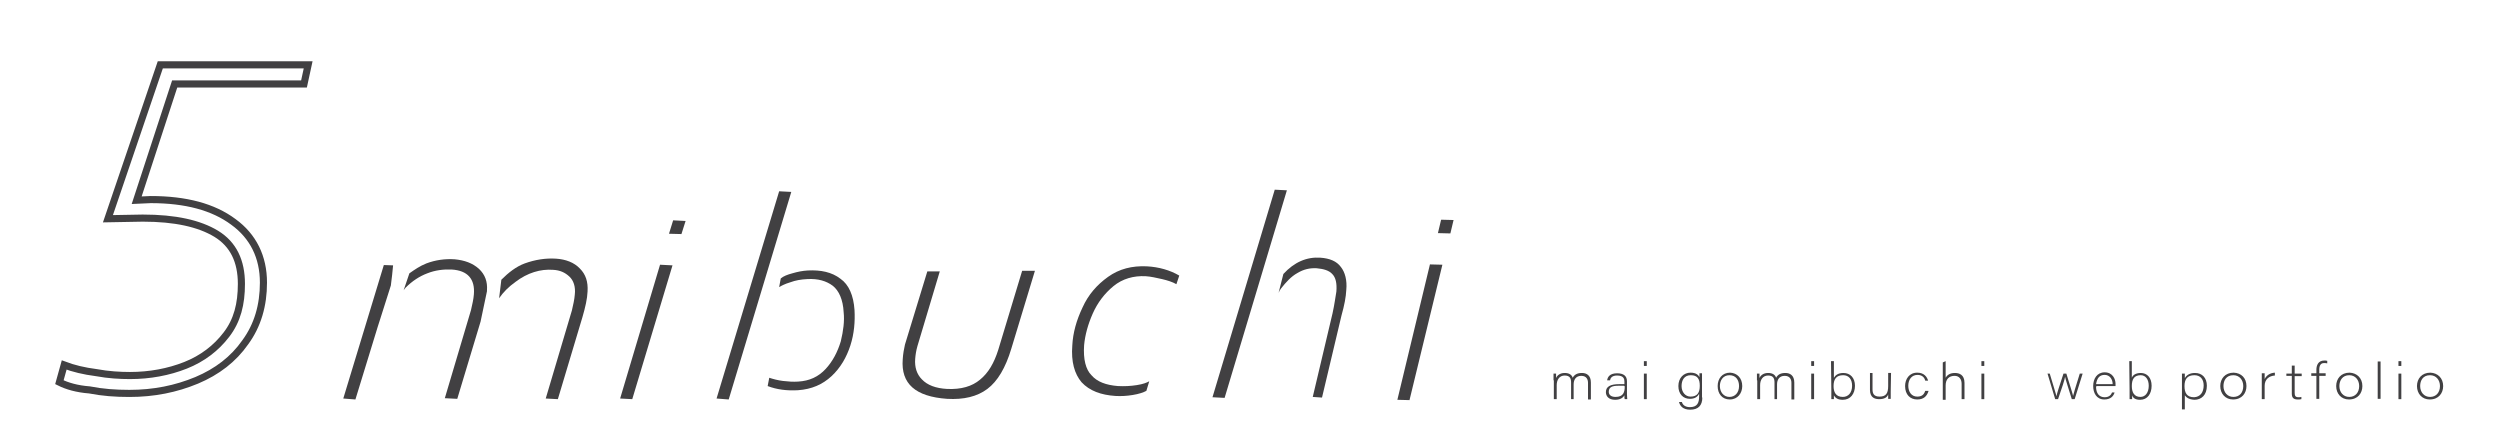 <?xml version="1.0" encoding="utf-8"?>
<!-- Generator: Adobe Illustrator 22.1.0, SVG Export Plug-In . SVG Version: 6.00 Build 0)  -->
<svg version="1.1" id="Layer_1" xmlns="http://www.w3.org/2000/svg" xmlns:xlink="http://www.w3.org/1999/xlink" x="0px" y="0px"
	 viewBox="0 0 782.9 134.8" style="enable-background:new 0 0 782.9 134.8;" xml:space="preserve">
<style type="text/css">
	.st0{fill:#414042;}
	.st1{fill:none;stroke:#414042;stroke-width:2.227;stroke-miterlimit:10;}
</style>
<path class="st0" d="M486.5,119.1c0-0.7,0-1.4,0-2.1h0.8c0,0.2,0,1,0,1.4c0.3-0.8,1.2-1.6,2.7-1.6c1.3,0,2.2,0.5,2.5,1.5
	c0.5-0.9,1.3-1.5,2.9-1.5c1.4,0,2.8,0.7,2.8,3v5.3h-0.9v-5.2c0-1.1-0.5-2.2-2.1-2.2c-1.7,0-2.4,1.2-2.4,2.7v4.6H492v-5.2
	c0-1.2-0.3-2.2-2-2.2c-1.7,0-2.5,1.4-2.5,3v4.4h-0.9V119.1z"/>
<path class="st0" d="M509.5,123.5c0,0.7,0.1,1.2,0.1,1.5h-0.8c-0.1-0.2-0.1-0.5-0.1-1.2c-0.3,0.5-1,1.4-2.9,1.4
	c-2.1,0-2.9-1.2-2.9-2.4c0-1.8,1.5-2.5,4.2-2.5c0.7,0,1.3,0,1.6,0v-0.8c0-0.8-0.2-1.9-2.3-1.9c-1.7,0-2.1,0.9-2.2,1.5h-0.9
	c0.1-0.9,0.7-2.2,3.1-2.2c2,0,3.1,0.8,3.1,2.5L509.5,123.5L509.5,123.5z M508.6,120.8c-0.3,0-1.2,0-1.7,0c-2,0-3.1,0.4-3.1,1.9
	c0,1,0.8,1.6,2.1,1.6c2.5,0,2.9-1.5,2.9-3.3L508.6,120.8L508.6,120.8z"/>
<path class="st0" d="M514.8,113.1h0.9v1.5h-0.9V113.1z M514.8,117h0.9v8h-0.9V117z"/>
<path class="st0" d="M533.1,124.5c0,2.5-1.3,3.8-3.8,3.8c-2.3,0-3.2-1.2-3.5-2.4h0.9c0.3,1.1,1.3,1.6,2.5,1.6c2.3,0,2.9-1.3,2.9-3.4
	v-0.8c-0.5,1-1.4,1.6-2.9,1.6c-2.1,0-3.6-1.5-3.6-4c0-2.6,1.7-4.2,3.8-4.2c1.8,0,2.5,0.8,2.8,1.4c0-0.4,0-1,0-1.2h0.8
	c0,0.3,0,1.5,0,2.3V124.5z M526.6,120.9c0,1.9,1.2,3.3,2.8,3.3c2.2,0,2.9-1.3,2.9-3.4s-0.7-3.3-2.8-3.3
	C527.4,117.5,526.6,119.1,526.6,120.9z"/>
<path class="st0" d="M545.6,120.9c0,2.2-1.4,4.2-3.9,4.2c-2.4,0-3.8-1.8-3.8-4.2c0-2.3,1.4-4.2,3.9-4.2
	C544,116.8,545.6,118.4,545.6,120.9z M538.6,120.9c0,1.9,1.2,3.4,3,3.4c1.8,0,3-1.4,3-3.4c0-1.9-1-3.4-3-3.4
	C539.6,117.5,538.6,119.1,538.6,120.9z"/>
<path class="st0" d="M550.2,119.1c0-0.7,0-1.4,0-2.1h0.8c0,0.2,0,1,0,1.4c0.3-0.8,1.2-1.6,2.7-1.6c1.3,0,2.2,0.5,2.5,1.5
	c0.5-0.9,1.3-1.5,2.9-1.5c1.4,0,2.8,0.7,2.8,3v5.3h-0.9v-5.2c0-1.1-0.5-2.2-2.1-2.2c-1.7,0-2.4,1.2-2.4,2.7v4.6h-0.8v-5.2
	c0-1.2-0.3-2.2-2-2.2c-1.7,0-2.5,1.4-2.5,3v4.4h-0.9V119.1L550.2,119.1z"/>
<path class="st0" d="M567.2,113.1h0.9v1.5h-0.9V113.1z M567.2,117h0.9v8h-0.9V117z"/>
<path class="st0" d="M573.4,113.1h0.9v5.2c0.5-0.8,1.3-1.5,3-1.5c2.1,0,3.6,1.5,3.6,4c0,2.5-1.4,4.4-3.8,4.4c-1.5,0-2.3-0.5-2.8-1.4
	c0,0.5,0,1,0,1.2h-0.8c0-0.9,0-1.9,0-2.7L573.4,113.1L573.4,113.1z M580,120.8c0-2-1-3.3-2.8-3.3c-2.2,0-3,1.3-3,3.4
	c0,1.9,0.7,3.4,2.9,3.4C578.8,124.3,580,123,580,120.8z"/>
<path class="st0" d="M592.1,122.6c0,0.8,0,2,0,2.3h-0.8c0-0.2,0-0.8,0-1.4c-0.3,1-1.3,1.5-2.8,1.5c-1.3,0-2.9-0.4-2.9-2.9v-5.3h0.8
	v5.1c0,1.2,0.3,2.3,2.2,2.3c2,0,2.7-1,2.7-3.3v-4.1h0.9L592.1,122.6L592.1,122.6z"/>
<path class="st0" d="M603.9,122.6c-0.5,1.4-1.4,2.5-3.5,2.5c-2.2,0-3.8-1.5-3.8-4.2c0-2.2,1.3-4.2,3.8-4.2c2.2,0,3.1,1.4,3.4,2.5
	h-0.9c-0.2-0.9-0.9-1.8-2.4-1.8c-1.8,0-2.9,1.4-2.9,3.4c0,1.9,1,3.4,2.8,3.4c1.3,0,2.1-0.5,2.5-1.8H603.9z"/>
<path class="st0" d="M609.3,113.1v5.2c0.5-0.9,1.4-1.5,2.9-1.5c1.3,0,3,0.5,3,3.1v5.1h-0.9v-4.8c0-1.5-0.8-2.5-2.2-2.5
	c-1.7,0-2.8,1-2.8,3v4.5h-0.9v-11.7L609.3,113.1L609.3,113.1L609.3,113.1z"/>
<path class="st0" d="M620.5,113.1h0.9v1.5h-0.9V113.1z M620.5,117h0.9v8h-0.9V117z"/>
<g>
	<path class="st0" d="M641.9,117c1.2,4.1,2,6.5,2.1,7.1l0,0c0.1-0.7,0.9-3.2,2.2-7.1h0.9c1.5,4.9,2,6.4,2.1,7l0,0
		c0.2-0.9,0.6-2.1,2.1-7h0.9l-2.5,8h-0.9c-0.9-2.9-2-6.3-2.1-7l0,0c-0.1,0.8-1,3.6-2.2,7h-0.9l-2.4-8H641.9z"/>
	<path class="st0" d="M656.4,121.1c0,2.1,1,3.3,2.7,3.3c1.5,0,2.1-0.9,2.3-1.5h0.8c-0.3,1.1-1.2,2.2-3.2,2.2c-2.5,0-3.5-2.1-3.5-4.2
		c0-2.3,1.2-4.3,3.6-4.3c2.5,0,3.4,2.1,3.4,3.6c0,0.2,0,0.4,0,0.7h-6V121.1z M661.6,120.3c0-1.5-0.9-2.9-2.5-2.9
		c-1.7,0-2.4,1.1-2.7,2.9H661.6z"/>
	<path class="st0" d="M666.8,113.1h0.8v5.2c0.3-0.8,1.2-1.5,2.8-1.5c2,0,3.4,1.5,3.4,4c0,2.5-1.3,4.4-3.6,4.4
		c-1.4,0-2.2-0.5-2.5-1.4c0,0.5,0,1,0,1.2h-0.8c0-0.9,0-1.9,0-2.7L666.8,113.1L666.8,113.1z M672.9,120.8c0-2-1-3.3-2.5-3.3
		c-2.1,0-2.8,1.3-2.8,3.4c0,1.9,0.7,3.4,2.7,3.4C671.8,124.3,672.9,123,672.9,120.8z"/>
	<path class="st0" d="M684.2,123.8v4.4h-0.9V119c0-0.7,0-1.3,0-2h0.9c0,0.3,0,0.8,0,1.4c0.6-1,1.6-1.6,3.2-1.6c2.2,0,3.7,1.5,3.7,4
		c0,2.9-1.7,4.4-3.9,4.4C685.5,125.1,684.7,124.5,684.2,123.8z M690.1,120.7c0-1.9-1-3.2-2.9-3.2c-2.2,0-3.1,1.2-3.1,3.4
		c0,2.1,0.7,3.5,3,3.5C689,124.3,690.1,122.9,690.1,120.7z"/>
	<path class="st0" d="M703.5,120.9c0,2.2-1.4,4.2-4.2,4.2c-2.4,0-4-1.8-4-4.2c0-2.3,1.5-4.2,4.2-4.2
		C701.9,116.8,703.5,118.4,703.5,120.9z M696.3,120.9c0,1.9,1.2,3.4,3.1,3.4c2,0,3.1-1.4,3.1-3.4c0-1.9-1.2-3.4-3.1-3.4
		C697.2,117.5,696.3,119.1,696.3,120.9z"/>
	<path class="st0" d="M708.3,119.1c0-1.3,0-1.9,0-2.2h0.9c0,0.2,0,0.8,0,1.8c0.6-1.2,1.7-1.9,3.2-2v0.9c-1.8,0.1-3.2,1.2-3.2,3.2
		v4.2h-0.9V119.1z"/>
	<path class="st0" d="M716,117h1.7v-2.5h0.9v2.5h2.2v0.8h-2.2v5.2c0,0.9,0.2,1.4,1.2,1.4c0.2,0,0.7,0,0.9-0.1v0.7
		c-0.3,0.1-0.8,0.1-1.2,0.1c-1.2,0-1.8-0.5-1.8-1.8v-5.6H716V117z"/>
	<path class="st0" d="M725.4,124.9v-7.2h-1.6v-0.8h1.6v-1.1c0-1.3,0.5-2.9,2.5-2.9c0.2,0,0.7,0,0.9,0.1v0.8c-0.2-0.1-0.7-0.1-1-0.1
		c-1,0-1.5,0.7-1.5,2.1v1.1h2v0.8h-2v7.2H725.4z"/>
	<path class="st0" d="M739.8,120.9c0,2.2-1.4,4.2-4.2,4.2c-2.4,0-4-1.8-4-4.2c0-2.3,1.5-4.2,4.2-4.2
		C738.1,116.8,739.8,118.4,739.8,120.9z M732.6,120.9c0,1.9,1.2,3.4,3.1,3.4s3.1-1.4,3.1-3.4c0-1.9-1.2-3.4-3.1-3.4
		C733.6,117.5,732.6,119.1,732.6,120.9z"/>
	<path class="st0" d="M744.6,124.9v-11.7h0.9v11.7H744.6z"/>
	<path class="st0" d="M751.1,113.1h0.9v1.5h-0.9V113.1z M751.1,117h0.9v8h-0.9V117z"/>
	<path class="st0" d="M765.1,120.9c0,2.2-1.4,4.2-4.2,4.2c-2.4,0-4-1.8-4-4.2c0-2.3,1.5-4.2,4.2-4.2
		C763.4,116.8,765.1,118.4,765.1,120.9z M757.9,120.9c0,1.9,1.2,3.4,3.1,3.4s3.1-1.4,3.1-3.4c0-1.9-1.2-3.4-3.1-3.4
		C758.8,117.5,757.9,119.1,757.9,120.9z"/>
</g>
<path class="st1" d="M18.6,119.7l1.5-5.4c2.9,1.1,6.2,1.9,10.1,2.4c3.8,0.7,7.4,0.9,10.5,0.9c6.2,0,12.1-1.1,17.4-3.2
	s9.6-5.4,12.8-9.6c3.4-4.4,4.7-9.6,4.7-15.9c0-7.1-2.5-12.4-7.9-15.7c-5.3-3.2-12.8-4.9-23-4.9l-10.9,0.2l16.4-48.2h46.3l-1.3,6
	H54.7L42.8,62.7l4.4-0.2c11,0,19.6,2.3,25.9,7c6.2,4.5,9.4,11,9.4,19c0,7.1-1.8,13.4-5.7,18.7c-3.7,5.3-8.8,9.2-15.2,11.9
	c-6.5,2.7-13.4,4.1-21.1,4.1c-4.4,0-8.4-0.3-12.5-1.1C24.1,121.8,21,120.9,18.6,119.7z"/>
<g>
	<path class="st0" d="M194.2,124.8l12.5-41.9l3.9,0.2L198,125L194.2,124.8z M209.5,73.2l1.3-4.2l3.9,0.2l-1.3,4.1L209.5,73.2z"/>
	<path class="st0" d="M335.8,108.2c0.2-4,1.3-7.9,3.2-11.9c1.8-4,4.5-7.1,8-9.6c3.5-2.5,7.5-3.5,12.1-3.3c3.8,0.2,7.3,1.2,10.2,2.9
		l-0.9,2.7c-1.2-0.7-2.8-1.2-4.5-1.6c-1.8-0.4-3.5-0.8-5.1-0.9c-3.8-0.2-7.3,0.8-10.1,3.1c-2.8,2.3-5,5.2-6.5,8.6
		c-1.5,3.4-2.4,6.7-2.7,9.9c-0.3,4.4,0.5,7.6,2.3,9.4c1.8,2.1,4.6,3.1,8.3,3.4c2.1,0.1,4,0,5.9-0.3c2-0.3,3.2-0.8,3.9-1.2l-0.9,3
		c-0.9,0.5-2.4,1-4.3,1.3c-1.8,0.3-3.6,0.4-5.4,0.3c-4.5-0.3-8.1-1.6-10.6-4.3C336.5,117.1,335.4,113.3,335.8,108.2"/>
	<path class="st0" d="M401.9,85.8c3.4-3.7,7.3-5.4,11.6-5.1c2.9,0.2,5.1,1.1,6.4,2.9c1.3,1.6,2,4.2,1.7,7.2c-0.1,2.2-0.6,4.8-1.5,8
		l-6.1,25.7l-2.9-0.2l6.2-26.2c0.6-2.7,0.9-5.1,1.2-6.8c0.2-2.6-0.2-4.4-1.3-5.5c-1-1.1-2.7-1.6-4.9-1.8c-2.1-0.1-4,0.3-6,1.5
		c-2,1.1-3.6,2.9-5.1,4.8c-0.3,0.4-0.6,0.9-0.8,1.4 M383.5,124.6l-3.8-0.2l19.5-65l3.8,0.2"/>
	<path class="st0" d="M437.6,125.2l10.2-42.4l3.9,0.1l-10.3,42.4L437.6,125.2z M450.3,73l1-4.2l3.9,0.1l-1,4.2L450.3,73z"/>
	<polygon class="st0" points="118.3,102.3 119.1,99.8 122.4,89.4 122.8,86.1 123.1,83.1 120.2,83 107.5,124.8 111.3,125.1 	"/>
	<path class="st0" d="M156.3,93.4c1.3-1.9,3-3.6,5.1-5.1c3.8-2.9,7.9-4.1,11.8-3.8c2.1,0.1,3.7,0.8,5.1,2.1c1.3,1.2,2,3.2,1.7,5.7
		c-0.1,1.4-0.5,3.2-0.9,4.9l-8.2,27.6l3.8,0.2l7.7-25.7c0.9-3.1,1.5-5.7,1.6-8c0.2-3.1-0.6-5.4-2.4-7.2c-1.8-1.9-4.4-2.9-7.5-3.1
		c-3.2-0.2-6.5,0.3-9.8,1.5c-2.7,1-5.1,2.9-7.3,5.1"/>
	<path class="st0" d="M152.5,91.2v-0.3c0.2-2.7-0.6-4.9-2.5-6.7c-2-1.8-4.5-2.7-7.6-3c-3-0.2-6,0.2-8.9,1.3c-2,0.8-3.6,1.9-5.3,3.1
		l-1.8,5.3c0.2-0.2,0.3-0.5,0.6-0.8c2.1-2.1,4.4-3.6,6.8-4.5c2.5-1,5.1-1.3,7.6-1.2c5.1,0.3,7.4,3,7,7.8c-0.1,1.4-0.5,3.2-0.9,4.9
		l-8.2,27.6l3.9,0.2l7.3-24.2"/>
	<path class="st0" d="M120.9,98.3L120.9,98.3L120.9,98.3z"/>
	<path class="st0" d="M267.6,97.1c0.2,3.6-0.1,7.4-1.3,11.1s-3.1,7-5.9,9.6c-2.8,2.6-6.2,4.1-10.5,4.4c-3.5,0.2-6.6-0.2-9.5-1.3
		l0.5-2.6c1.2,0.4,2.7,0.8,4.3,1c1.7,0.2,3.2,0.3,4.7,0.2c3.6-0.2,6.4-1.5,8.7-4c2.2-2.4,3.7-5.3,4.7-8.6c0.8-3.3,1.2-6.4,0.9-9.1
		c-0.2-4-1.5-6.8-3.4-8.3c-2-1.5-4.6-2.3-8-2.1c-2,0.1-3.7,0.4-5.3,1c-1.7,0.5-2.8,1.1-3.5,1.5l0.5-2.7c0.8-0.7,2.1-1.2,3.6-1.6
		c1.7-0.5,3.2-0.8,4.9-0.9c4-0.2,7.5,0.5,10.2,2.6C265.8,89.1,267.3,92.5,267.6,97.1"/>
	<polyline class="st0" points="228.2,125.1 224.4,124.8 244,59.9 247.8,60.1 	"/>
	<path class="st0" d="M312.6,109.6c-1.3,4.1-3.1,7.2-5.7,9.3c-2.5,2.1-5.9,3.1-10.3,2.9c-3.6-0.2-6.2-1.2-7.9-3
		c-1.6-1.6-2.3-3.8-2.1-6.4c0.1-1.3,0.3-2.6,0.7-4l7-23.4h-3.9l-7,22.9c-0.3,1.3-0.6,2.9-0.7,4.6c-0.6,7.7,4,11.7,13.9,12.4
		c5.2,0.3,9.4-0.7,12.6-3.1c3.2-2.4,5.7-6.6,7.5-12.6l7.4-24.4h-4L312.6,109.6z"/>
</g>
</svg>
